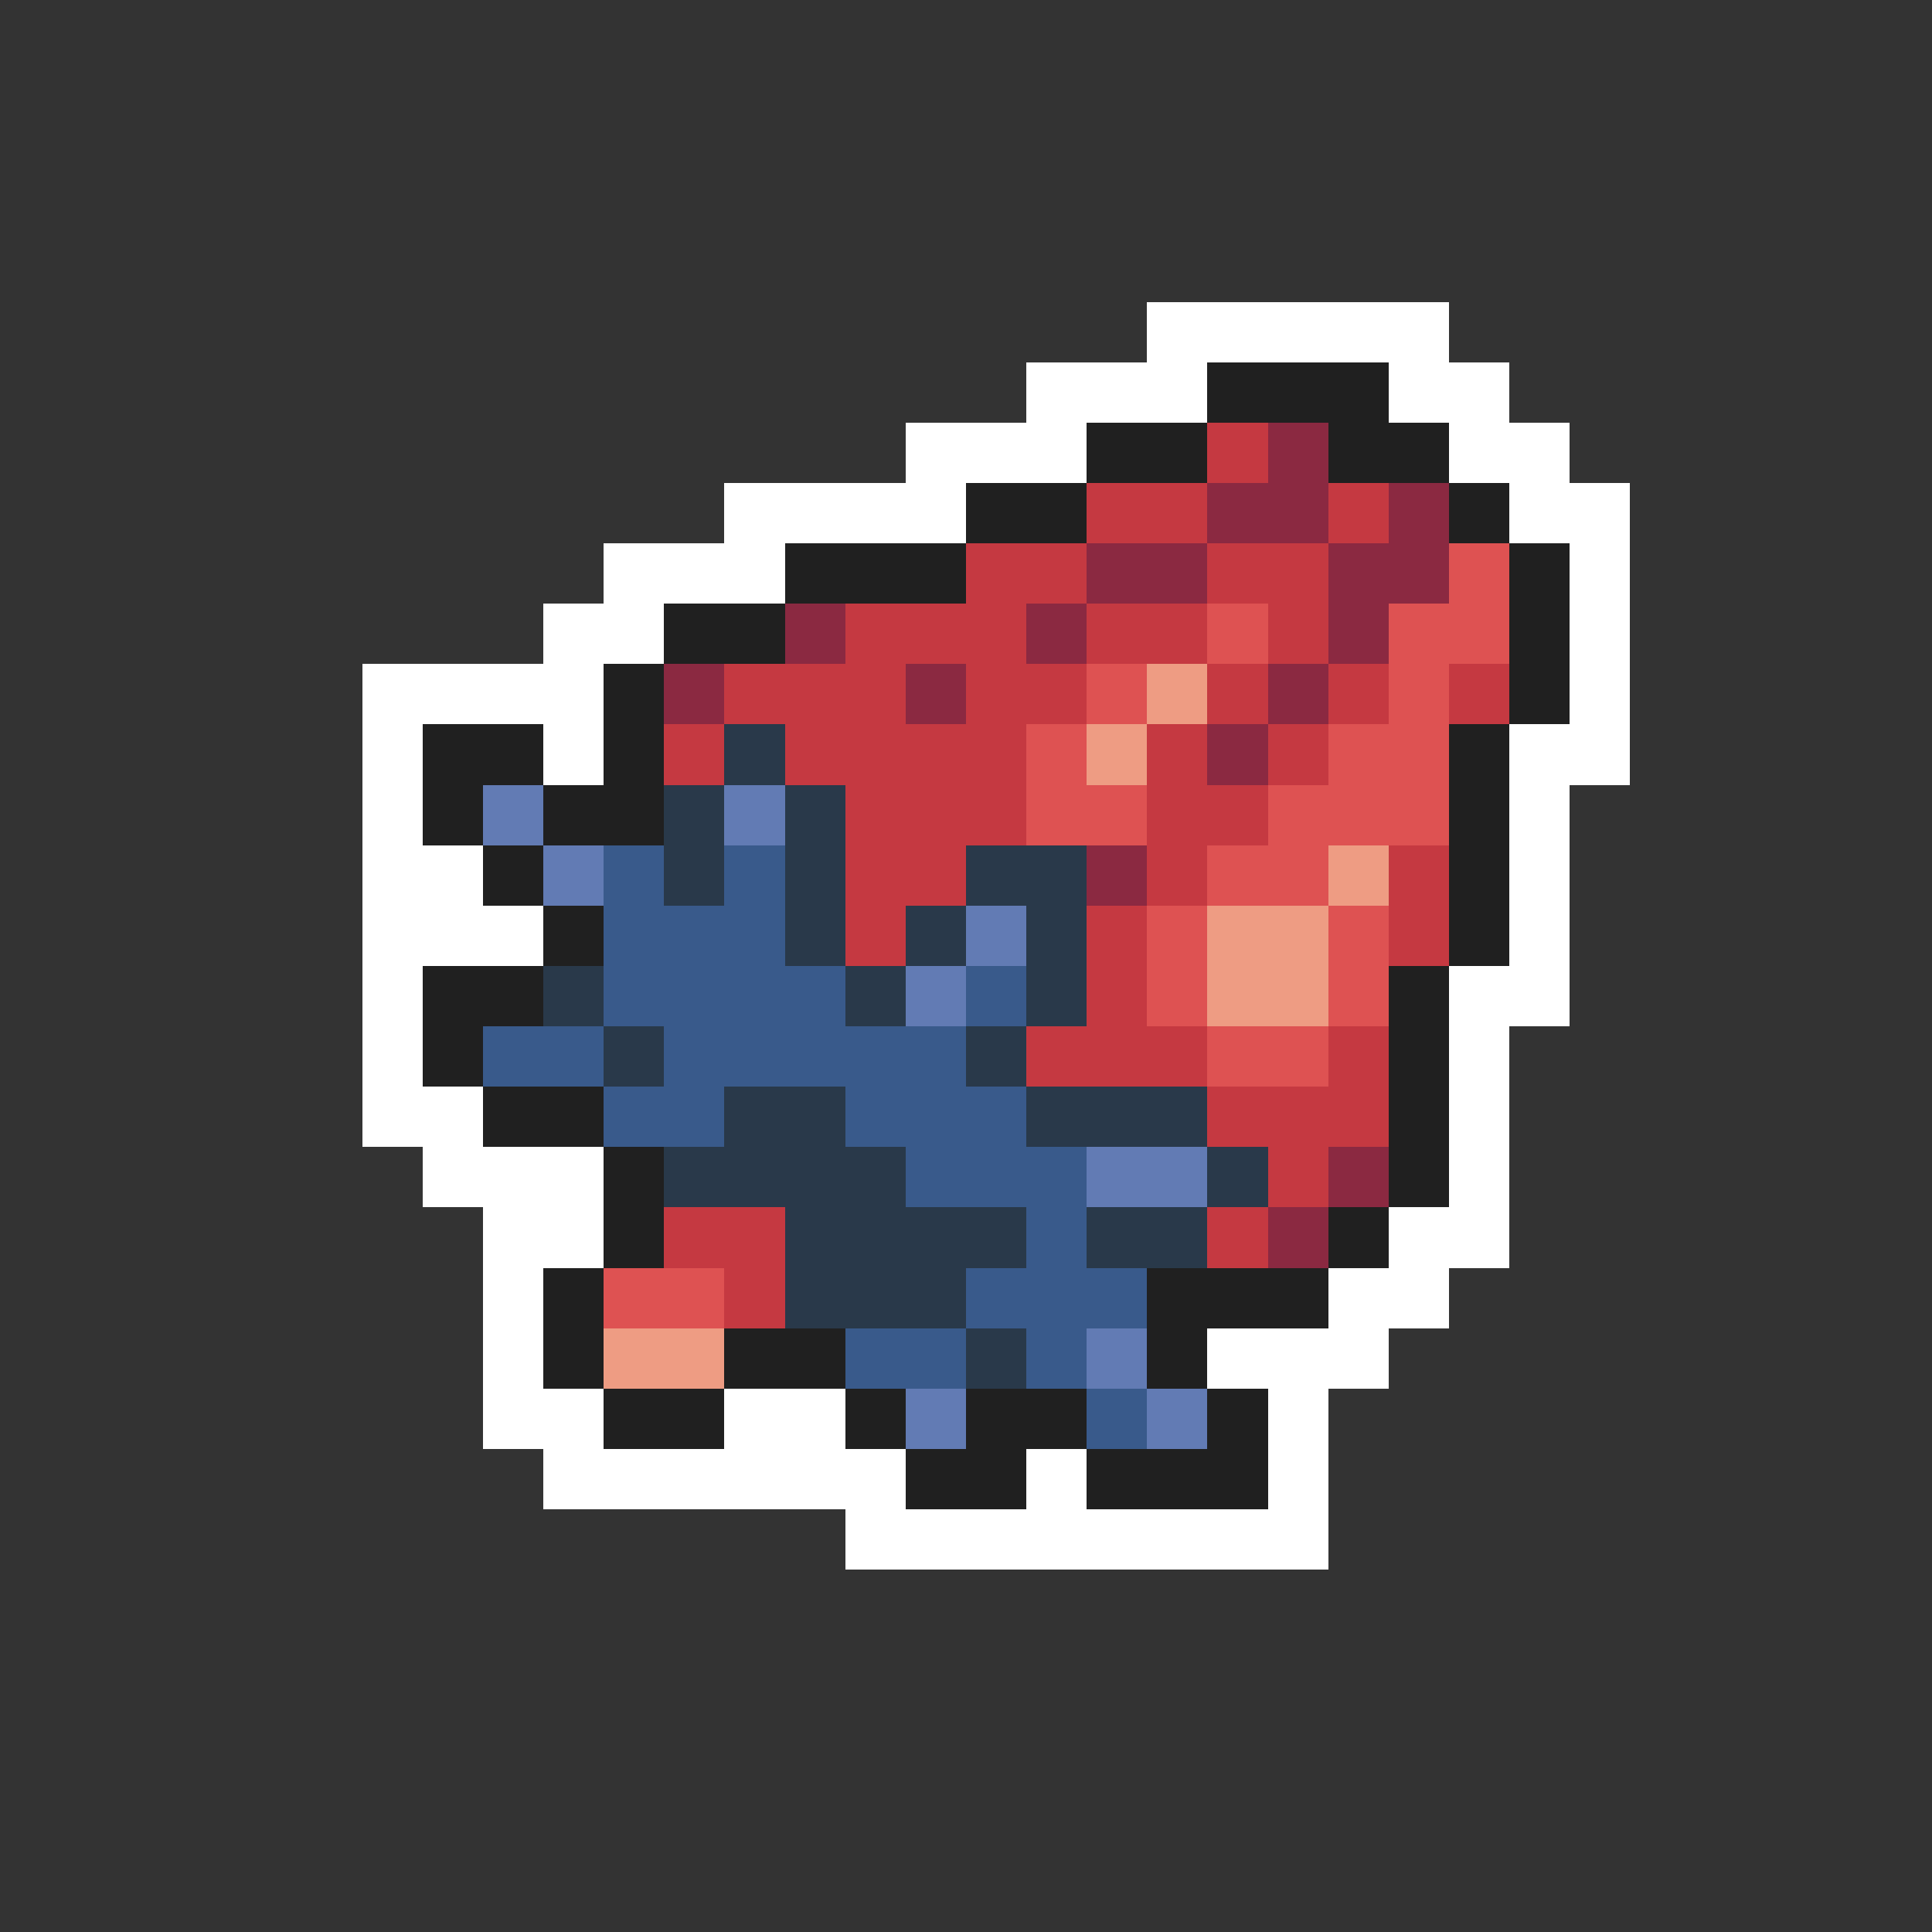 <svg xmlns="http://www.w3.org/2000/svg" viewBox="0 -0.5 32 32" shape-rendering="crispEdges">
<rect x="0" y="-0.5" width="32" height="32" fill="#333333" stroke="none"/>
<path stroke="#ffffff" d="M19 5h5M17 6h3M23 6h2M15 7h3M24 7h2M12 8h4M25 8h2M10 9h3M26 9h1M9 10h2M26 10h1M6 11h4M26 11h1M6 12h1M9 12h1M25 12h2M6 13h1M25 13h1M6 14h2M25 14h1M6 15h3M25 15h1M6 16h1M24 16h2M6 17h1M24 17h1M6 18h2M24 18h1M7 19h3M24 19h1M8 20h2M23 20h2M8 21h1M22 21h2M8 22h1M20 22h3M8 23h2M12 23h2M21 23h1M9 24h6M17 24h1M21 24h1M14 25h8" />
<path stroke="#202020" d="M20 6h3M18 7h2M22 7h2M16 8h2M24 8h1M13 9h3M25 9h1M11 10h2M25 10h1M10 11h1M25 11h1M7 12h2M10 12h1M24 12h1M7 13h1M9 13h2M24 13h1M8 14h1M24 14h1M9 15h1M24 15h1M7 16h2M23 16h1M7 17h1M23 17h1M8 18h2M23 18h1M10 19h1M23 19h1M10 20h1M22 20h1M9 21h1M19 21h3M9 22h1M12 22h2M19 22h1M10 23h2M14 23h1M16 23h2M20 23h1M15 24h2M18 24h3" />
<path stroke="#c53941" d="M20 7h1M18 8h2M22 8h1M16 9h2M20 9h2M14 10h3M18 10h2M21 10h1M12 11h3M16 11h2M20 11h1M22 11h1M24 11h1M11 12h1M13 12h4M19 12h1M21 12h1M14 13h3M19 13h2M14 14h2M19 14h1M23 14h1M14 15h1M18 15h1M23 15h1M18 16h1M17 17h3M22 17h1M20 18h3M21 19h1M11 20h2M20 20h1M12 21h1" />
<path stroke="#8b2941" d="M21 7h1M20 8h2M23 8h1M18 9h2M22 9h2M13 10h1M17 10h1M22 10h1M11 11h1M15 11h1M21 11h1M20 12h1M18 14h1M22 19h1M21 20h1" />
<path stroke="#de5252" d="M24 9h1M20 10h1M23 10h2M18 11h1M23 11h1M17 12h1M22 12h2M17 13h2M21 13h3M20 14h2M19 15h1M22 15h1M19 16h1M22 16h1M20 17h2M10 21h2" />
<path stroke="#ee9c83" d="M19 11h1M18 12h1M22 14h1M20 15h2M20 16h2M10 22h2" />
<path stroke="#29394a" d="M12 12h1M11 13h1M13 13h1M11 14h1M13 14h1M16 14h2M13 15h1M15 15h1M17 15h1M9 16h1M14 16h1M17 16h1M10 17h1M16 17h1M12 18h2M17 18h3M11 19h4M20 19h1M13 20h4M18 20h2M13 21h3M16 22h1" />
<path stroke="#627bb4" d="M8 13h1M12 13h1M9 14h1M16 15h1M15 16h1M18 19h2M18 22h1M15 23h1M19 23h1" />
<path stroke="#395a8b" d="M10 14h1M12 14h1M10 15h3M10 16h4M16 16h1M8 17h2M11 17h5M10 18h2M14 18h3M15 19h3M17 20h1M16 21h3M14 22h2M17 22h1M18 23h1" />
</svg>